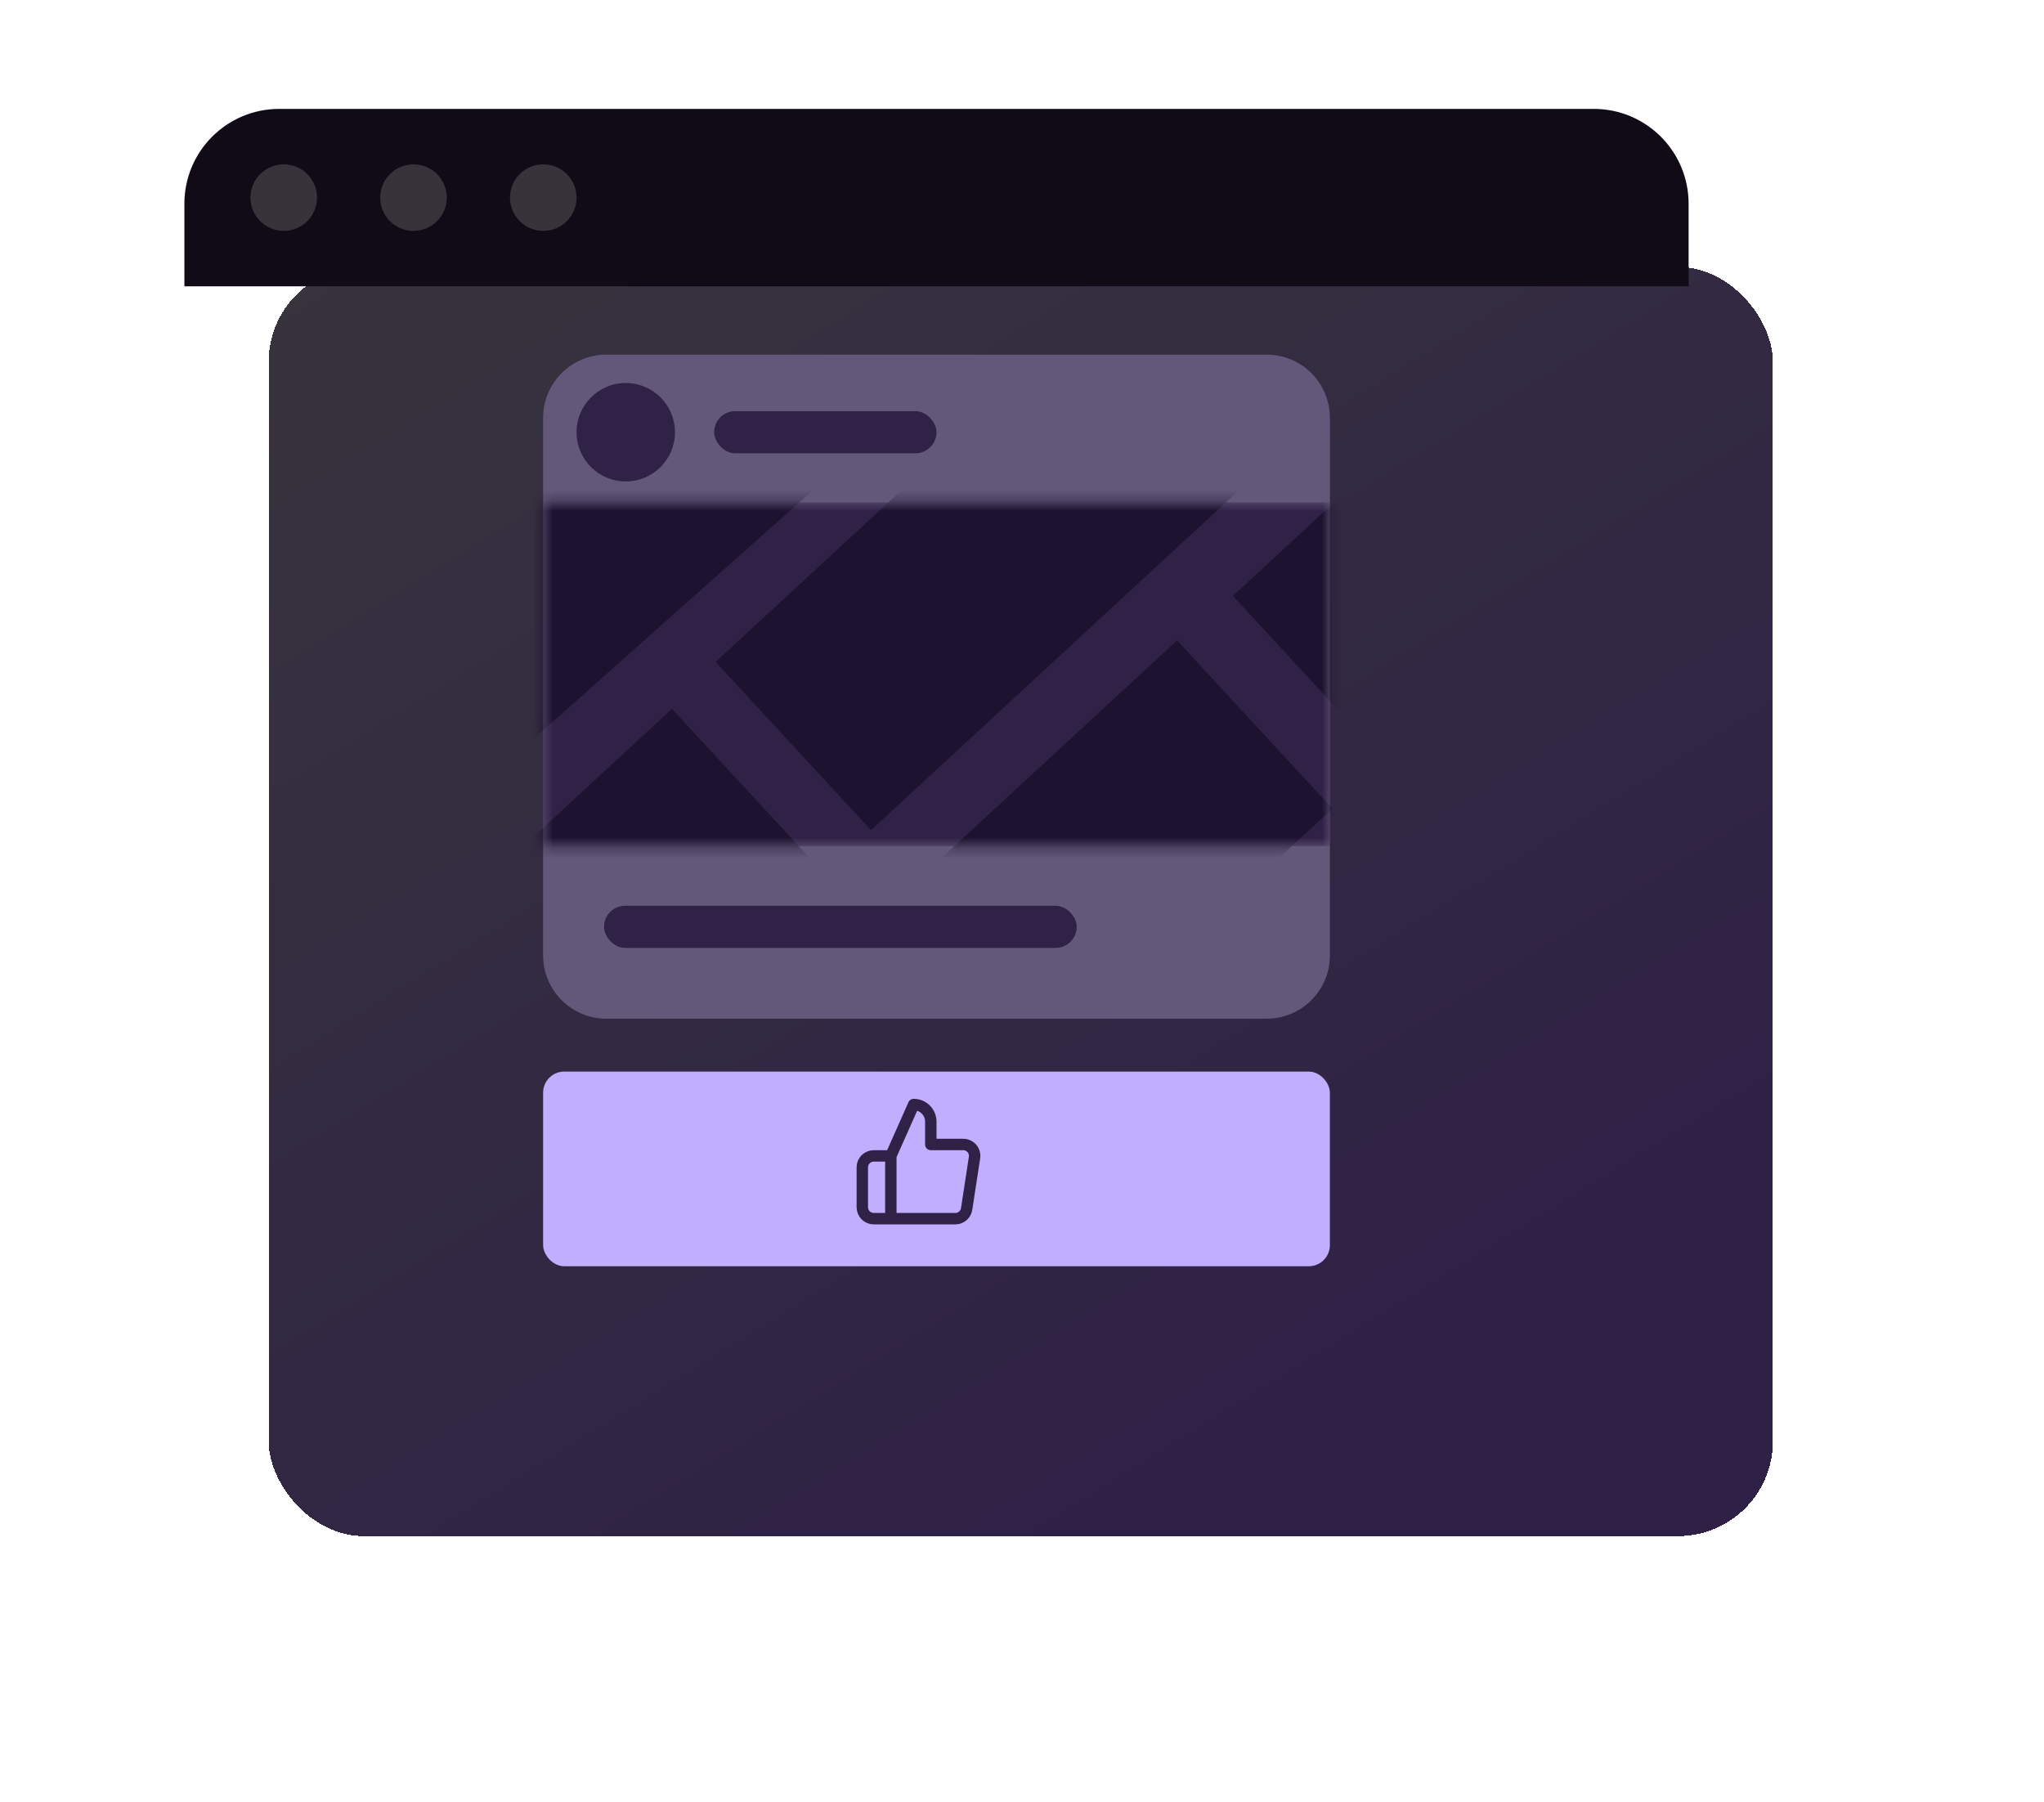 <svg width="194" height="171" viewBox="0 0 194 171" fill="none" xmlns="http://www.w3.org/2000/svg">
<g filter="url(#filter0_d_1676_6623)">
<rect x="17.501" y="10.335" width="142.767" height="120.457" rx="9" fill="url(#paint0_linear_1676_6623)" shape-rendering="crispEdges"/>
<rect x="17.001" y="9.835" width="143.767" height="121.457" rx="9.5" stroke="url(#paint1_linear_1676_6623)" shape-rendering="crispEdges"/>
</g>
<path fill-rule="evenodd" clip-rule="evenodd" d="M126.221 90.685C126.221 93.998 123.534 96.685 120.221 96.685H57.549C54.235 96.685 51.549 93.998 51.549 90.685V39.658C51.549 36.344 54.235 33.658 57.549 33.658H120.221C123.534 33.658 126.221 36.344 126.221 39.658V90.685Z" fill="#64587A"/>
<rect x="57.328" y="85.967" width="44.865" height="4" rx="2" fill="#302146"/>
<rect x="67.781" y="39.023" width="21.104" height="4" rx="2" fill="#302146"/>
<mask id="mask0_1676_6623" style="mask-type:alpha" maskUnits="userSpaceOnUse" x="51" y="47" width="76" height="34">
<path fill-rule="evenodd" clip-rule="evenodd" d="M126.221 80.306H51.549V47.685H126.221V80.306Z" fill="#302146"/>
</mask>
<g mask="url(#mask0_1676_6623)">
<path fill-rule="evenodd" clip-rule="evenodd" d="M126.221 80.306H51.549V47.685H126.221V80.306Z" fill="#302146"/>
<rect x="104.191" y="29.323" width="21.736" height="49.374" transform="rotate(47.272 104.191 29.323)" fill="#1D122F"/>
<rect x="63.776" y="67.281" width="21.736" height="49.374" transform="rotate(47.272 63.776 67.281)" fill="#1D122F"/>
<rect x="111.717" y="60.782" width="21.736" height="49.374" transform="rotate(47.272 111.717 60.782)" fill="#1D122F"/>
<rect x="153.285" y="23.056" width="21.736" height="49.374" transform="rotate(47.272 153.285 23.056)" fill="#1D122F"/>
<rect x="70.609" y="23.259" width="21.736" height="49.374" transform="rotate(48.333 70.609 23.259)" fill="#1D122F"/>
</g>
<circle cx="59.392" cy="41.023" r="4.672" fill="#302146"/>
<path d="M17.501 19.335C17.501 14.364 21.531 10.335 26.501 10.335H151.268C156.239 10.335 160.268 14.364 160.268 19.335V27.178H17.501V19.335Z" fill="#100B17"/>
<g filter="url(#filter1_d_1676_6623)">
<rect x="51.549" y="101.706" width="74.672" height="18.475" rx="2" fill="#C2AEFF"/>
</g>
<g clip-path="url(#clip0_1676_6623)">
<path d="M84.552 115.666H82.927C82.64 115.666 82.365 115.552 82.161 115.349C81.958 115.146 81.844 114.87 81.844 114.583V110.791C81.844 110.504 81.958 110.228 82.161 110.025C82.365 109.822 82.64 109.708 82.927 109.708H84.552M88.344 108.625V106.458C88.344 106.027 88.173 105.614 87.868 105.309C87.563 105.004 87.15 104.833 86.719 104.833L84.552 109.708V115.666H90.662C90.924 115.669 91.177 115.578 91.376 115.408C91.575 115.239 91.707 115.004 91.746 114.745L92.493 109.87C92.517 109.715 92.506 109.557 92.463 109.406C92.419 109.255 92.343 109.115 92.24 108.997C92.136 108.878 92.009 108.784 91.866 108.719C91.722 108.655 91.567 108.623 91.41 108.625H88.344Z" stroke="#302146" stroke-width="1.083" stroke-linecap="round" stroke-linejoin="round"/>
</g>
<circle cx="26.93" cy="18.756" r="3.158" fill="#36343A"/>
<circle cx="39.246" cy="18.756" r="3.158" fill="#36343A"/>
<circle cx="51.562" cy="18.756" r="3.158" fill="#36343A"/>
<defs>
<filter id="filter0_d_1676_6623" x="0.501" y="0.335" width="192.767" height="170.457" filterUnits="userSpaceOnUse" color-interpolation-filters="sRGB">
<feFlood flood-opacity="0" result="BackgroundImageFix"/>
<feColorMatrix in="SourceAlpha" type="matrix" values="0 0 0 0 0 0 0 0 0 0 0 0 0 0 0 0 0 0 127 0" result="hardAlpha"/>
<feOffset dx="8" dy="15"/>
<feGaussianBlur stdDeviation="12"/>
<feComposite in2="hardAlpha" operator="out"/>
<feColorMatrix type="matrix" values="0 0 0 0 0 0 0 0 0 0 0 0 0 0 0 0 0 0 0.25 0"/>
<feBlend mode="normal" in2="BackgroundImageFix" result="effect1_dropShadow_1676_6623"/>
<feBlend mode="normal" in="SourceGraphic" in2="effect1_dropShadow_1676_6623" result="shape"/>
</filter>
<filter id="filter1_d_1676_6623" x="43.549" y="93.706" width="90.672" height="34.475" filterUnits="userSpaceOnUse" color-interpolation-filters="sRGB">
<feFlood flood-opacity="0" result="BackgroundImageFix"/>
<feColorMatrix in="SourceAlpha" type="matrix" values="0 0 0 0 0 0 0 0 0 0 0 0 0 0 0 0 0 0 127 0" result="hardAlpha"/>
<feOffset/>
<feGaussianBlur stdDeviation="4"/>
<feComposite in2="hardAlpha" operator="out"/>
<feColorMatrix type="matrix" values="0 0 0 0 0.43 0 0 0 0 0.23 0 0 0 0 1 0 0 0 0.4 0"/>
<feBlend mode="normal" in2="BackgroundImageFix" result="effect1_dropShadow_1676_6623"/>
<feBlend mode="normal" in="SourceGraphic" in2="effect1_dropShadow_1676_6623" result="shape"/>
</filter>
<linearGradient id="paint0_linear_1676_6623" x1="-34.357" y1="-9.815" x2="64.943" y2="150.565" gradientUnits="userSpaceOnUse">
<stop stop-color="#3A3A3A"/>
<stop offset="1" stop-color="#2F2146"/>
</linearGradient>
<linearGradient id="paint1_linear_1676_6623" x1="22.225" y1="-0.263" x2="88.885" y2="123.809" gradientUnits="userSpaceOnUse">
<stop stop-color="white" stop-opacity="0.17"/>
<stop offset="1" stop-color="white" stop-opacity="0"/>
</linearGradient>
<clipPath id="clip0_1676_6623">
<rect width="13" height="13" fill="white" transform="translate(80.761 103.75)"/>
</clipPath>
</defs>
</svg>

